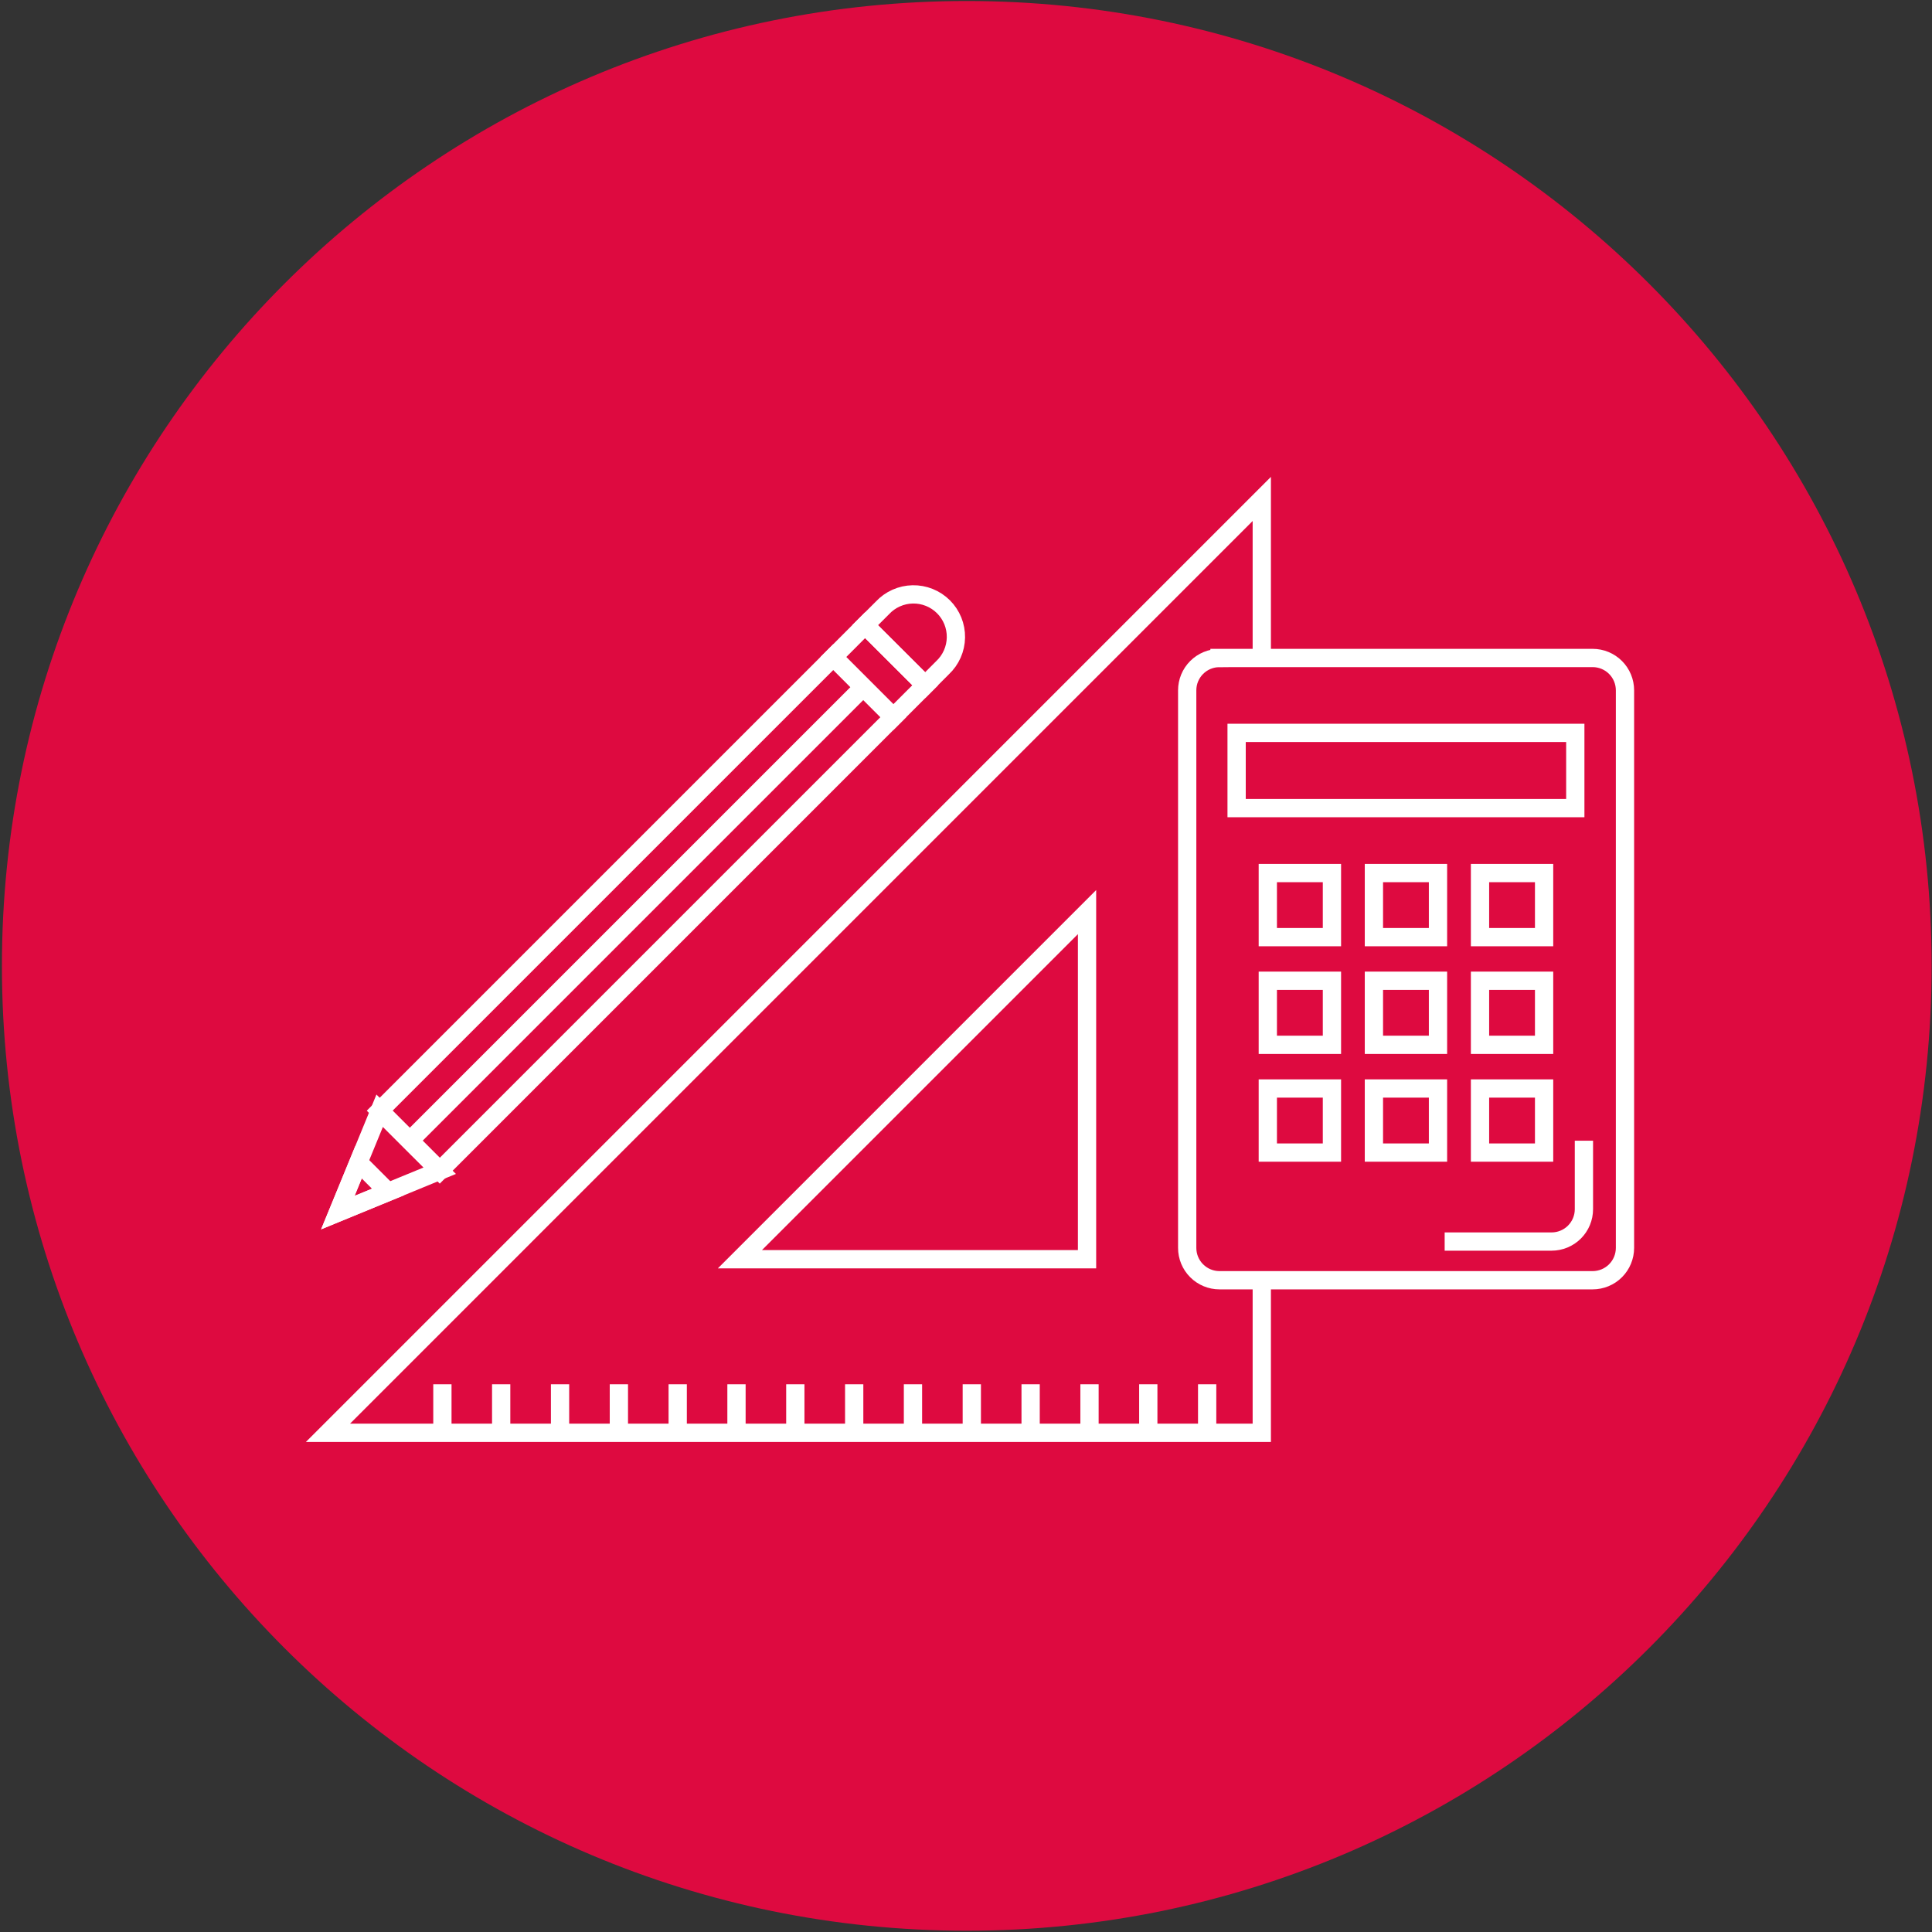 <svg width="423" height="423" viewBox="0 0 423 423" fill="none" xmlns="http://www.w3.org/2000/svg">
<rect x="0" y="0" width="423" height="423" fill="#333333" stroke="none"/>
<path d="M211.67 422.72C328.34 422.72 422.92 328.14 422.92 211.47C422.92 94.8 328.34 0.22 211.67 0.22C95 0.22 0.42 94.8 0.42 211.47C0.42 328.14 95 422.72 211.67 422.72Z" fill="#DE0A40"/>
<path d="M71.81 313.7H276.26V109.24L71.81 313.7ZM238 275.7H162L238 199.7V275.7Z" stroke="white" stroke-width="4" stroke-miterlimit="10"/>
<path d="M96.86 303.08V313.7" stroke="white" stroke-width="4" stroke-miterlimit="10"/>
<path d="M109.73 303.08V313.7" stroke="white" stroke-width="4" stroke-miterlimit="10"/>
<path d="M122.62 303.08V313.7" stroke="white" stroke-width="4" stroke-miterlimit="10"/>
<path d="M135.5 303.08V313.7" stroke="white" stroke-width="4" stroke-miterlimit="10"/>
<path d="M148.38 303.08V313.7" stroke="white" stroke-width="4" stroke-miterlimit="10"/>
<path d="M161.25 303.08V313.7" stroke="white" stroke-width="4" stroke-miterlimit="10"/>
<path d="M174.13 303.08V313.7" stroke="white" stroke-width="4" stroke-miterlimit="10"/>
<path d="M187.02 303.08V313.7" stroke="white" stroke-width="4" stroke-miterlimit="10"/>
<path d="M199.89 303.08V313.7" stroke="white" stroke-width="4" stroke-miterlimit="10"/>
<path d="M212.77 303.08V313.7" stroke="white" stroke-width="4" stroke-miterlimit="10"/>
<path d="M225.65 303.08V313.7" stroke="white" stroke-width="4" stroke-miterlimit="10"/>
<path d="M238.54 303.08V313.7" stroke="white" stroke-width="4" stroke-miterlimit="10"/>
<path d="M251.41 303.08V313.7" stroke="white" stroke-width="4" stroke-miterlimit="10"/>
<path d="M264.3 303.08V313.7" stroke="white" stroke-width="4" stroke-miterlimit="10"/>
<path d="M267 144.06H348.7C349.63 144.06 350.55 144.243 351.409 144.599C352.268 144.955 353.049 145.476 353.706 146.134C354.364 146.791 354.885 147.572 355.241 148.431C355.597 149.29 355.78 150.21 355.78 151.14V273.22C355.78 275.098 355.034 276.899 353.706 278.226C352.379 279.554 350.578 280.3 348.7 280.3H267C265.125 280.3 263.327 279.555 262.001 278.229C260.675 276.903 259.93 275.105 259.93 273.23V151.14C259.93 149.265 260.675 147.467 262.001 146.141C263.327 144.815 265.125 144.07 267 144.07V144.06Z" fill="#DE0A40" stroke="white" stroke-width="4" stroke-miterlimit="10"/>
<path d="M344.9 160.46H270.75V176.93H344.9V160.46Z" stroke="white" stroke-width="4" stroke-miterlimit="10"/>
<path d="M291.62 191.15H277.58V205.18H291.62V191.15Z" stroke="white" stroke-width="4" stroke-miterlimit="10"/>
<path d="M314.84 191.15H300.81V205.18H314.84V191.15Z" stroke="white" stroke-width="4" stroke-miterlimit="10"/>
<path d="M338.07 191.15H324.04V205.18H338.07V191.15Z" stroke="white" stroke-width="4" stroke-miterlimit="10"/>
<path d="M291.62 214.73H277.58V228.76H291.62V214.73Z" stroke="white" stroke-width="4" stroke-miterlimit="10"/>
<path d="M314.84 214.73H300.81V228.76H314.84V214.73Z" stroke="white" stroke-width="4" stroke-miterlimit="10"/>
<path d="M338.07 214.73H324.04V228.76H338.07V214.73Z" stroke="white" stroke-width="4" stroke-miterlimit="10"/>
<path d="M291.62 238.32H277.58V252.35H291.62V238.32Z" stroke="white" stroke-width="4" stroke-miterlimit="10"/>
<path d="M314.84 238.32H300.81V252.35H314.84V238.32Z" stroke="white" stroke-width="4" stroke-miterlimit="10"/>
<path d="M338.07 238.32H324.04V252.35H338.07V238.32Z" stroke="white" stroke-width="4" stroke-miterlimit="10"/>
<path d="M346.79 249.75V264.75C346.79 266.628 346.044 268.429 344.716 269.756C343.389 271.084 341.588 271.83 339.71 271.83H316.3" stroke="white" stroke-width="4" stroke-miterlimit="10"/>
<path d="M96.28 256.32L83.13 243.18L182.45 143.86L195.59 157.01L96.28 256.32Z" stroke="white" stroke-width="4" stroke-miterlimit="10"/>
<path d="M195.59 157.01L182.45 143.86L189.41 136.88L202.57 150.03L195.59 157.01Z" stroke="white" stroke-width="4" stroke-miterlimit="10"/>
<path d="M202.57 150L206.35 146.21C207.261 145.358 207.991 144.331 208.497 143.191C209.002 142.051 209.273 140.82 209.293 139.573C209.313 138.326 209.082 137.088 208.613 135.932C208.144 134.776 207.447 133.727 206.563 132.846C205.68 131.965 204.628 131.272 203.471 130.806C202.314 130.341 201.075 130.113 199.828 130.137C198.581 130.16 197.351 130.435 196.212 130.944C195.074 131.453 194.049 132.186 193.2 133.1L189.41 136.89L202.57 150Z" stroke="white" stroke-width="4" stroke-miterlimit="10"/>
<path d="M83.13 243.18L96.28 256.32L73.97 265.49L83.13 243.18Z" stroke="white" stroke-width="4" stroke-miterlimit="10"/>
<path d="M78.49 254.48L73.97 265.49L84.98 260.97L78.49 254.48Z" stroke="white" stroke-width="4" stroke-miterlimit="10"/>
<path d="M189.02 150.44L89.71 249.75" stroke="white" stroke-width="4" stroke-miterlimit="10"/>
</svg>
